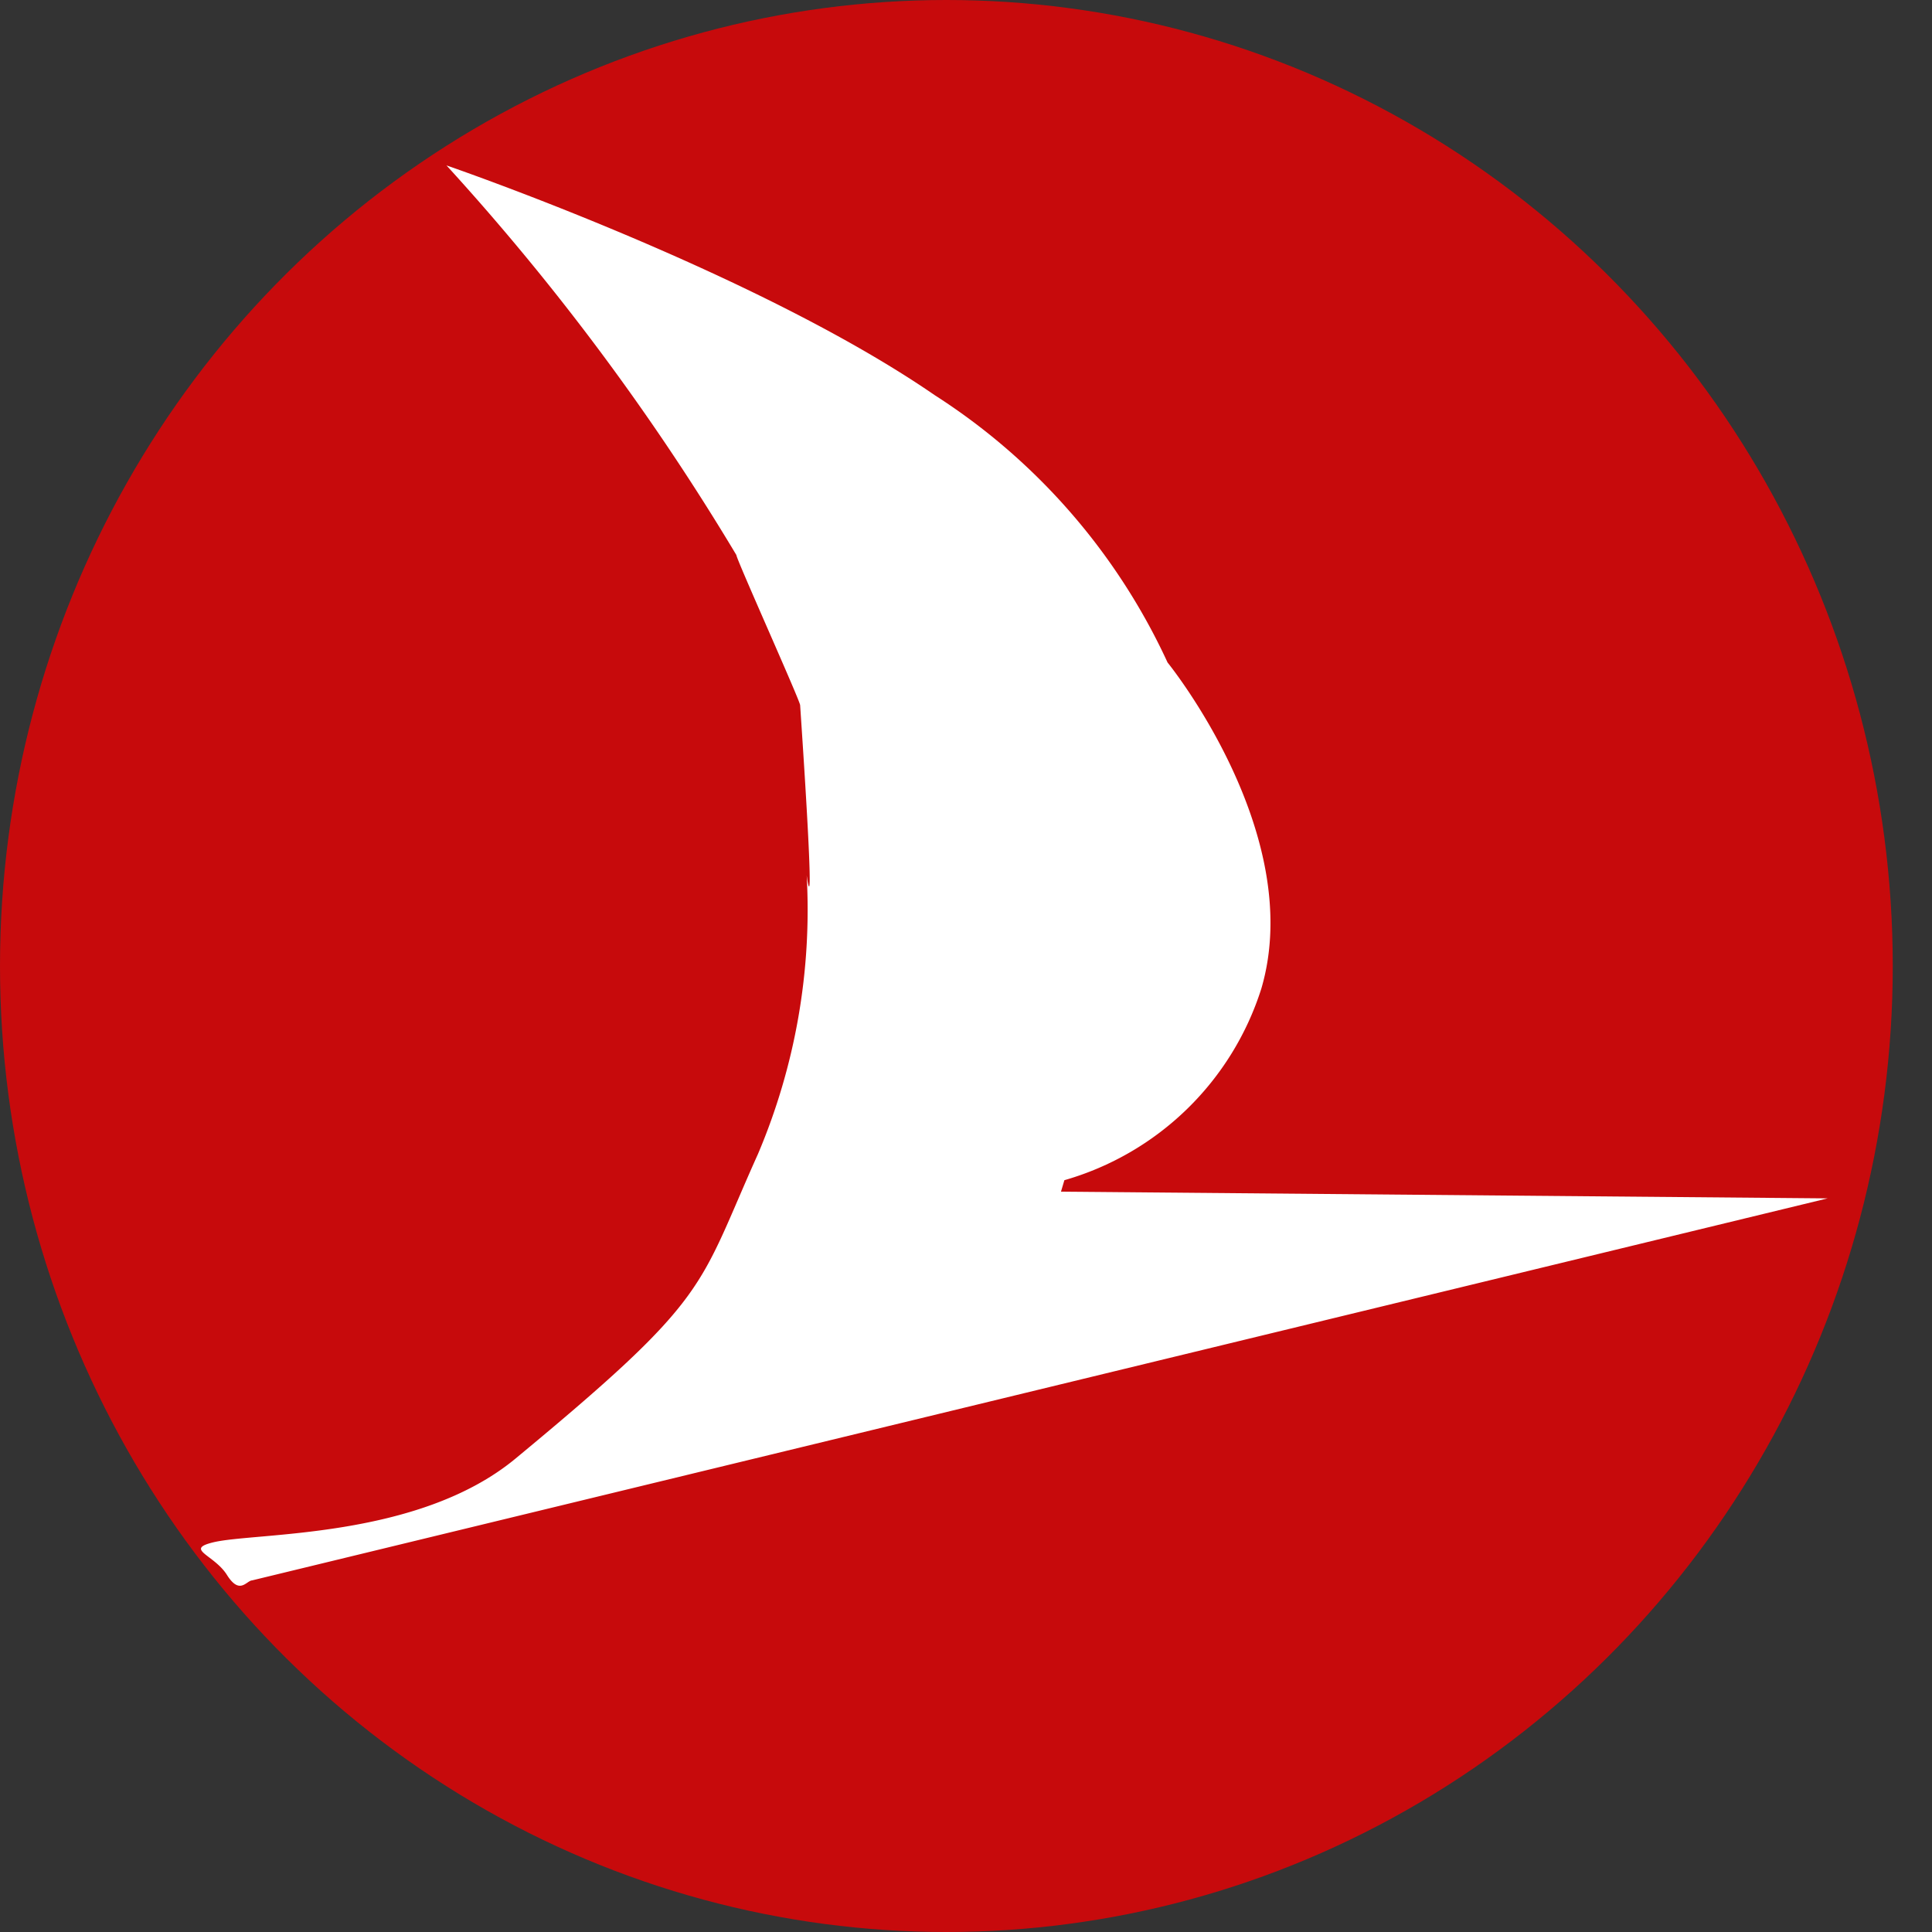 <svg xmlns="http://www.w3.org/2000/svg" width="45" height="45" viewBox="0 0 45 45">
  <rect x="0" y="0" width="45" height="45" fill="#333333" stroke="none"/>
  <g id="Group_9" data-name="Group 9" transform="translate(11383 -1951)">
    <g id="Group_3" data-name="Group 3" transform="translate(-11383 1951)">
      <ellipse id="Ellipse_4" data-name="Ellipse 4" cx="22.043" cy="22.5" rx="22.043" ry="22.5" fill="#c70a0c"/>
    </g>
    <path id="Path_44" data-name="Path 44" d="M1.705,33.3h0L37.053,19.993,19.311,22.014l.046-.275a6.77,6.77,0,0,0,4.009-4.986c.615-3.707-3.093-7.275-3.093-7.275a14.7,14.7,0,0,0-6.141-5.519C9.612,1.6,2.192.033,2.192.033A56.4,56.4,0,0,1,10,8.218c.006.087,1.89,3.193,1.9,3.29,1.084,5.656.634,3.913.634,3.913A14.558,14.558,0,0,1,12.2,22c-1.029,3.319-.656,3.412-4.743,7.734C5.423,31.885,1.633,32.173.7,32.53c-.637.243.068.282.417.711s.462.09.591.057Z" transform="translate(-11374.772 1954.553) rotate(7)" fill="#fff"/>
  </g>
</svg>
